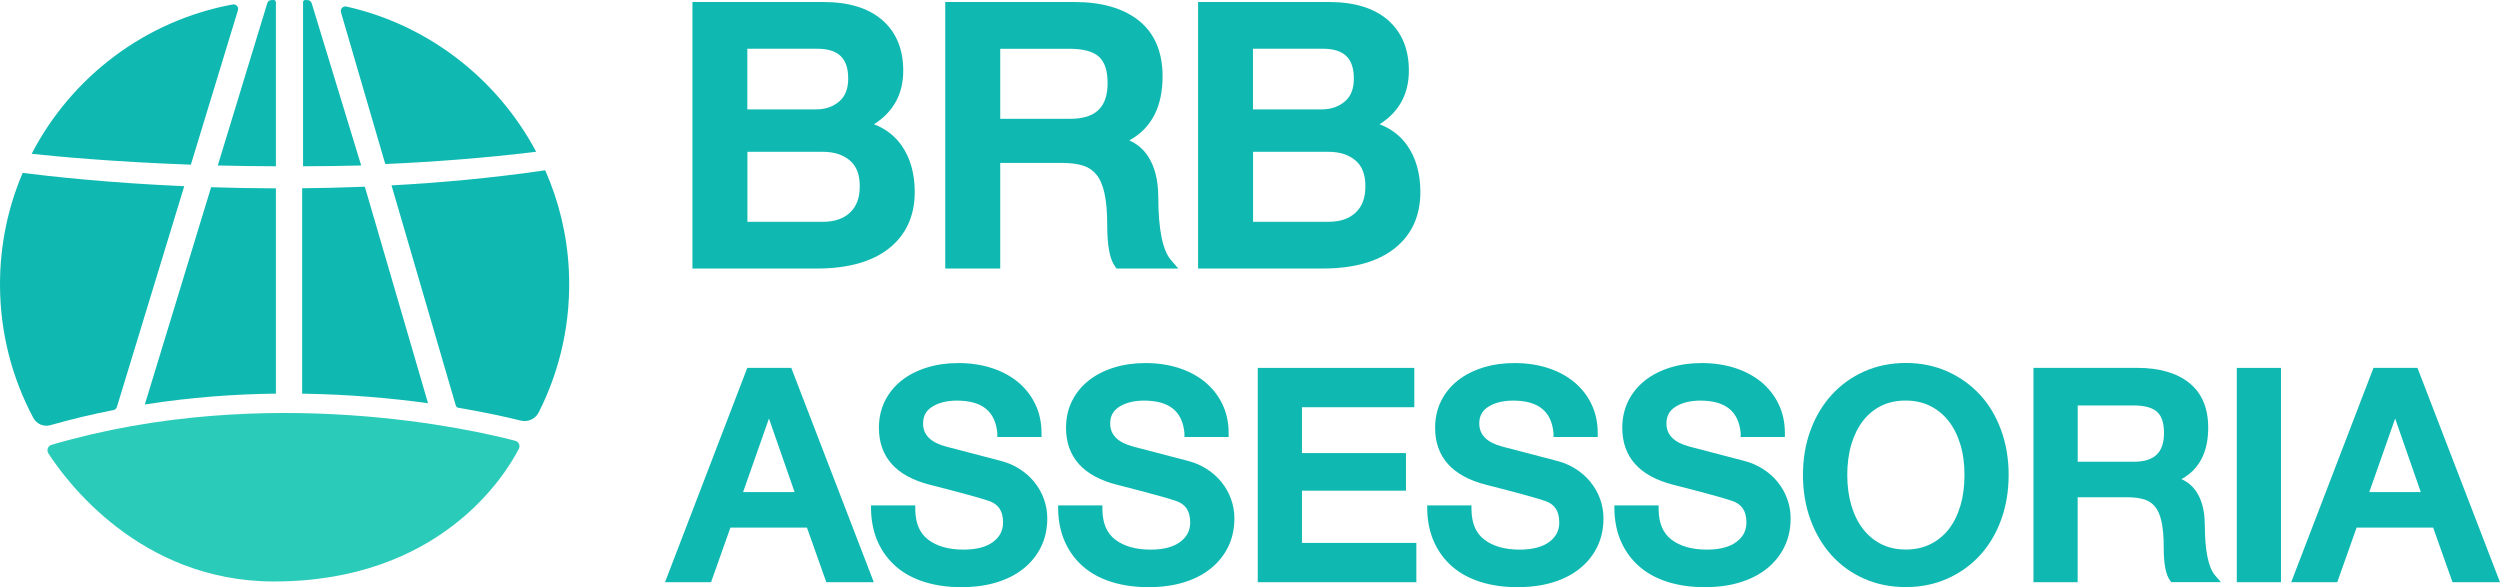 <?xml version="1.0" encoding="UTF-8"?>
<svg id="Camada_2" data-name="Camada 2" xmlns="http://www.w3.org/2000/svg" viewBox="0 0 547.92 128.68">
  <defs>
    <style>
      .cls-1 {
        fill: #2bcbba;
      }

      .cls-2 {
        fill: #0fb9b1;
      }
    </style>
  </defs>
  <g id="Camada_1-2" data-name="Camada 1">
    <g>
      <g>
        <path class="cls-1" d="m112.94,96.61c-8.58-2.26-54.23-13-101.64.88-.8.23-1.15,1.17-.7,1.87,3.77,5.86,20.03,28.08,49.43,28.08,36.32,0,50.61-23.13,53.68-29.06.37-.71,0-1.57-.78-1.77Z"/>
        <g>
          <path class="cls-2" d="m41.83,36.09L52.15,2.24c.21-.7-.39-1.4-1.11-1.27C31.8,4.51,15.65,16.88,6.94,33.71c5.18.56,17.88,1.77,34.89,2.38Z"/>
          <path class="cls-2" d="m4.97,37.89C1.77,45.39,0,53.64,0,62.31c0,10.59,2.65,20.55,7.3,29.28.72,1.35,2.29,2.01,3.76,1.59,4.63-1.32,9.25-2.41,13.81-3.31.36-.07.64-.33.75-.68l14.76-48.38c-16.78-.74-29.52-2.17-35.42-2.92Z"/>
        </g>
        <g>
          <path class="cls-2" d="m46.27,41.03l-14.53,47.62c10.01-1.58,19.69-2.27,28.73-2.38v-44.99c-4.94-.01-9.69-.1-14.2-.25Z"/>
          <path class="cls-2" d="m60.47,36.44V.48c0-.27-.22-.49-.49-.48l-.52.02c-.41.01-.76.29-.88.68l-10.85,35.57c4.06.1,8.32.16,12.75.17Z"/>
          <path class="cls-2" d="m66.42,36.44V.48c0-.27.22-.49.49-.48l.52.02c.41.01.76.29.88.68l10.85,35.57c-4.06.1-8.32.16-12.75.17Z"/>
        </g>
        <path class="cls-2" d="m79.96,40.92c-4.69.19-9.28.3-13.74.34v45.02c10.41.15,19.79,1.02,27.59,2.09l-13.85-47.45Z"/>
        <g>
          <path class="cls-2" d="m84.44,35.95c10.67-.47,21.82-1.32,33.07-2.69-8.45-15.92-23.61-27.82-41.61-31.83-.74-.16-1.38.54-1.17,1.26l9.71,33.26Z"/>
          <path class="cls-2" d="m124.67,59.12c-.39-7.71-2.2-15.06-5.18-21.8-11.46,1.68-22.81,2.72-33.68,3.31l14.09,48.26c.07.25.29.44.54.48,6.16,1.04,10.87,2.11,13.7,2.81,1.56.39,3.19-.35,3.92-1.78,4.72-9.33,7.18-19.99,6.61-31.29Z"/>
        </g>
      </g>
      <g>
        <g>
          <path class="cls-2" d="m191.53,27.24c4.27-2.69,6.43-6.63,6.43-11.76,0-4.72-1.56-8.46-4.63-11.11-3.03-2.61-7.35-3.93-12.84-3.93h-28.73v58.41h27.31c6.73,0,12.02-1.47,15.71-4.37,3.78-2.96,5.7-7.14,5.7-12.4,0-4.04-.97-7.47-2.88-10.2-1.49-2.12-3.52-3.68-6.07-4.65Zm-27.73-16.56h15.26c4.67,0,6.84,2.07,6.84,6.53,0,2.25-.65,3.89-1.97,5.02-1.38,1.17-3.02,1.74-5.03,1.74h-15.11v-13.29Zm22.5,35.91c-1.46,1.36-3.41,2.02-5.97,2.02h-16.52v-15.34h16.52c2.45,0,4.44.64,5.93,1.9,1.46,1.23,2.17,3.08,2.17,5.65s-.7,4.42-2.13,5.76Z"/>
          <path class="cls-2" d="m253.85,43.11c0-3.67-.78-6.68-2.31-8.96-1.03-1.53-2.39-2.66-4.04-3.38,4.85-2.64,7.3-7.35,7.3-14.03,0-5.36-1.76-9.48-5.22-12.24-3.39-2.69-8.12-4.06-14.07-4.06h-28.34v58.41h12.05v-23.14h13.69c1.76,0,3.29.21,4.54.61,1.17.38,2.1,1.03,2.87,1.97.78.96,1.37,2.33,1.75,4.07.4,1.83.6,4.2.6,7.04,0,4.48.56,7.42,1.71,9l.33.45h13.53l-1.58-1.83c-1.86-2.14-2.8-6.82-2.8-13.92Zm-19.37-17.08h-15.26v-15.34h15.19c3.01,0,5.18.59,6.46,1.76,1.25,1.14,1.88,3.06,1.88,5.72,0,5.37-2.63,7.87-8.26,7.87Z"/>
          <path class="cls-2" d="m302.35,27.24c4.27-2.69,6.43-6.63,6.43-11.76,0-4.72-1.56-8.46-4.63-11.11-3.03-2.61-7.35-3.93-12.84-3.93h-28.73v58.41h27.31c6.73,0,12.02-1.47,15.71-4.37,3.78-2.96,5.7-7.14,5.7-12.4,0-4.04-.97-7.47-2.88-10.2-1.49-2.12-3.52-3.68-6.07-4.65Zm-27.73-16.56h15.26c4.67,0,6.84,2.07,6.84,6.53,0,2.25-.64,3.89-1.97,5.02-1.38,1.17-3.02,1.74-5.03,1.74h-15.11v-13.29Zm22.5,35.91c-1.46,1.36-3.41,2.02-5.97,2.02h-16.52v-15.34h16.52c2.45,0,4.44.64,5.93,1.9,1.46,1.23,2.17,3.08,2.17,5.65s-.7,4.42-2.13,5.76Z"/>
        </g>
        <g>
          <path class="cls-2" d="m163.78,80.63l-18.03,46.97h10.09l4.24-11.96h16.78l4.24,11.96h10.41l-18.09-46.97h-9.64Zm-.92,27.22l5.67-16.12,5.62,16.12h-11.29Z"/>
          <path class="cls-2" d="m226.7,105.65c-.88-1.08-1.94-2.03-3.15-2.81-1.21-.79-2.57-1.39-4.05-1.79l-12.09-3.16c-3.43-.9-5.1-2.57-5.1-5.09,0-1.59.63-2.78,1.94-3.62,1.41-.91,3.24-1.38,5.47-1.38,5.51,0,8.4,2.32,8.86,7.09v.89h9.69v-.89c0-2.28-.45-4.38-1.35-6.27-.89-1.88-2.17-3.51-3.78-4.86-1.6-1.33-3.54-2.38-5.77-3.1-2.21-.72-4.68-1.09-7.33-1.09-2.48,0-4.81.33-6.91.99-2.12.66-3.97,1.61-5.5,2.81-1.55,1.22-2.79,2.72-3.67,4.48-.88,1.76-1.33,3.75-1.33,5.9,0,6.42,3.78,10.63,11.24,12.51,3.45.88,6.26,1.62,8.4,2.21,2.12.58,3.61,1.02,4.44,1.31,2.14.72,3.13,2.23,3.13,4.73,0,1.75-.7,3.13-2.15,4.23-1.5,1.14-3.69,1.72-6.52,1.72-3.24,0-5.85-.74-7.75-2.19-1.86-1.42-2.78-3.58-2.82-6.62v-.88h-9.7v.9c.06,2.64.56,5.05,1.52,7.16.96,2.11,2.31,3.93,4.03,5.4,1.71,1.47,3.81,2.59,6.23,3.34,2.4.74,5.08,1.12,7.98,1.12s5.47-.35,7.76-1.05c2.31-.7,4.31-1.73,5.93-3.04,1.64-1.32,2.92-2.92,3.82-4.76.9-1.84,1.36-3.93,1.36-6.21,0-1.49-.25-2.93-.75-4.29-.49-1.35-1.19-2.59-2.08-3.67Z"/>
          <path class="cls-2" d="m267.71,105.65c-.88-1.08-1.94-2.03-3.15-2.81-1.21-.79-2.57-1.39-4.05-1.79l-12.09-3.16c-3.43-.9-5.1-2.57-5.1-5.09,0-1.59.63-2.78,1.94-3.62,1.41-.91,3.24-1.38,5.47-1.38,5.51,0,8.4,2.32,8.86,7.09v.89h9.69v-.89c0-2.28-.45-4.38-1.35-6.27-.89-1.88-2.17-3.51-3.78-4.86-1.6-1.33-3.54-2.38-5.77-3.1-2.21-.72-4.68-1.09-7.33-1.09-2.48,0-4.81.33-6.91.99-2.12.66-3.97,1.61-5.5,2.81-1.55,1.22-2.79,2.72-3.67,4.48-.88,1.76-1.33,3.75-1.33,5.9,0,6.42,3.78,10.63,11.24,12.51,3.45.88,6.26,1.62,8.4,2.21,2.12.58,3.61,1.02,4.44,1.31,2.14.72,3.13,2.23,3.13,4.73,0,1.75-.7,3.13-2.15,4.23-1.5,1.14-3.69,1.72-6.52,1.72-3.24,0-5.85-.74-7.75-2.19-1.86-1.42-2.78-3.58-2.82-6.62v-.88h-9.7v.9c.06,2.64.56,5.05,1.52,7.16.96,2.11,2.31,3.93,4.03,5.4,1.71,1.47,3.81,2.59,6.23,3.34,2.4.74,5.08,1.12,7.98,1.12s5.47-.35,7.76-1.05c2.31-.7,4.31-1.73,5.93-3.04,1.64-1.32,2.92-2.92,3.82-4.76.9-1.84,1.36-3.93,1.36-6.21,0-1.49-.25-2.93-.75-4.29-.49-1.35-1.19-2.59-2.08-3.67Z"/>
          <polygon class="cls-2" points="285.35 107.54 308.14 107.54 308.14 99.3 285.35 99.3 285.35 89.25 309.97 89.25 309.97 80.63 275.66 80.63 275.66 127.6 310.42 127.6 310.42 118.99 285.35 118.99 285.35 107.54"/>
          <path class="cls-2" d="m348.6,105.65c-.88-1.08-1.94-2.03-3.15-2.81-1.21-.79-2.57-1.39-4.05-1.79l-12.09-3.16c-3.43-.9-5.1-2.57-5.1-5.09,0-1.59.63-2.78,1.94-3.62,1.41-.91,3.24-1.38,5.47-1.38,5.51,0,8.4,2.32,8.86,7.09v.89h9.69v-.89c0-2.28-.45-4.38-1.35-6.27-.89-1.88-2.17-3.51-3.78-4.86-1.6-1.33-3.54-2.38-5.77-3.1-2.21-.72-4.68-1.09-7.33-1.09-2.48,0-4.81.33-6.91.99-2.12.66-3.97,1.61-5.5,2.81-1.55,1.22-2.79,2.72-3.67,4.48-.88,1.76-1.33,3.75-1.33,5.9,0,6.42,3.78,10.63,11.24,12.51,3.45.88,6.26,1.62,8.4,2.21,2.12.58,3.61,1.02,4.44,1.31,2.14.72,3.13,2.23,3.13,4.73,0,1.75-.7,3.13-2.15,4.23-1.5,1.14-3.69,1.72-6.52,1.72-3.24,0-5.85-.74-7.75-2.19-1.86-1.42-2.78-3.58-2.82-6.62v-.88h-9.7v.9c.06,2.64.56,5.05,1.52,7.16.96,2.11,2.31,3.93,4.03,5.4,1.71,1.47,3.81,2.59,6.23,3.34,2.4.74,5.08,1.12,7.98,1.12s5.47-.35,7.76-1.05c2.31-.7,4.31-1.73,5.93-3.04,1.64-1.32,2.92-2.92,3.82-4.76.9-1.84,1.36-3.93,1.36-6.21,0-1.49-.25-2.93-.75-4.29-.49-1.35-1.19-2.59-2.08-3.67Z"/>
          <path class="cls-2" d="m389.62,105.65c-.88-1.08-1.94-2.03-3.15-2.81-1.21-.79-2.57-1.39-4.05-1.79l-12.09-3.16c-3.43-.9-5.1-2.57-5.1-5.09,0-1.59.63-2.78,1.94-3.62,1.41-.91,3.24-1.38,5.47-1.38,5.51,0,8.4,2.32,8.86,7.09v.89h9.69v-.89c0-2.28-.45-4.38-1.35-6.27-.89-1.88-2.17-3.51-3.78-4.86-1.6-1.33-3.54-2.38-5.77-3.1-2.21-.72-4.68-1.09-7.33-1.09-2.48,0-4.81.33-6.91.99-2.12.66-3.97,1.61-5.5,2.81-1.55,1.22-2.79,2.72-3.67,4.48-.88,1.76-1.33,3.75-1.33,5.9,0,6.42,3.78,10.63,11.24,12.51,3.45.88,6.26,1.62,8.4,2.21,2.12.58,3.61,1.02,4.44,1.31,2.14.72,3.13,2.23,3.13,4.73,0,1.75-.7,3.13-2.15,4.23-1.5,1.14-3.69,1.72-6.52,1.72-3.24,0-5.85-.74-7.75-2.19-1.86-1.42-2.78-3.58-2.82-6.62v-.88h-9.7v.9c.06,2.64.56,5.05,1.52,7.16.96,2.11,2.31,3.93,4.03,5.4,1.71,1.47,3.81,2.59,6.23,3.34,2.4.74,5.08,1.12,7.98,1.12s5.47-.35,7.76-1.05c2.31-.7,4.31-1.73,5.93-3.04,1.64-1.32,2.92-2.92,3.82-4.76.9-1.84,1.36-3.93,1.36-6.21,0-1.49-.25-2.93-.75-4.29-.49-1.35-1.19-2.59-2.08-3.67Z"/>
          <path class="cls-2" d="m433.95,86.52c-2-2.17-4.4-3.89-7.16-5.12-2.76-1.23-5.82-1.85-9.1-1.85s-6.33.62-9.1,1.85c-2.76,1.23-5.17,2.96-7.16,5.15-1.99,2.19-3.55,4.81-4.64,7.79-1.09,2.97-1.64,6.26-1.64,9.77s.55,6.79,1.64,9.77c1.09,2.98,2.64,5.6,4.6,7.79,1.97,2.19,4.37,3.93,7.14,5.15,2.76,1.23,5.84,1.85,9.16,1.85s6.33-.62,9.1-1.85c2.75-1.22,5.16-2.94,7.16-5.12,1.99-2.17,3.55-4.79,4.64-7.8,1.09-3,1.64-6.29,1.64-9.8s-.55-6.8-1.64-9.8c-1.09-3.01-2.65-5.63-4.64-7.8Zm-4.32,24.4c-.6,2.01-1.47,3.74-2.59,5.14-1.11,1.39-2.47,2.48-4.03,3.24-1.56.76-3.34,1.14-5.31,1.14s-3.81-.39-5.36-1.17c-1.56-.78-2.9-1.89-4-3.3-1.11-1.42-1.97-3.16-2.57-5.15-.6-2.02-.91-4.28-.91-6.71s.31-4.75.91-6.77c.6-2,1.47-3.73,2.57-5.15,1.09-1.4,2.43-2.5,3.99-3.26s3.34-1.14,5.31-1.14,3.75.38,5.31,1.14c1.56.76,2.92,1.85,4.03,3.24,1.13,1.4,2.01,3.12,2.63,5.12.63,2.01.94,4.31.94,6.83s-.31,4.77-.91,6.8Z"/>
          <path class="cls-2" d="m483.21,114.94c0-2.95-.63-5.38-1.86-7.21-.83-1.23-1.92-2.14-3.25-2.72,3.9-2.12,5.87-5.91,5.87-11.28,0-4.31-1.41-7.63-4.2-9.84-2.73-2.17-6.53-3.26-11.31-3.26h-22.79v46.97h9.69v-18.61h11.01c1.42,0,2.64.17,3.65.49.94.31,1.69.82,2.31,1.58.63.77,1.1,1.87,1.41,3.27.32,1.47.48,3.38.48,5.66,0,3.6.45,5.97,1.38,7.23l.27.36h10.88l-1.27-1.47c-1.49-1.72-2.25-5.49-2.25-11.19Zm-15.57-13.74h-12.27v-12.34h12.21c2.42,0,4.17.48,5.19,1.41,1.01.92,1.51,2.46,1.51,4.6,0,4.32-2.11,6.33-6.64,6.33Z"/>
          <rect class="cls-2" x="490.23" y="80.63" width="9.69" height="46.97"/>
          <path class="cls-2" d="m529.83,80.63h-9.64l-18.03,46.97h10.09l4.24-11.96h16.78l4.24,11.96h10.41l-18.09-46.97Zm-10.56,27.22l5.67-16.12,5.62,16.12h-11.29Z"/>
        </g>
      </g>
    </g>
  </g>
</svg>